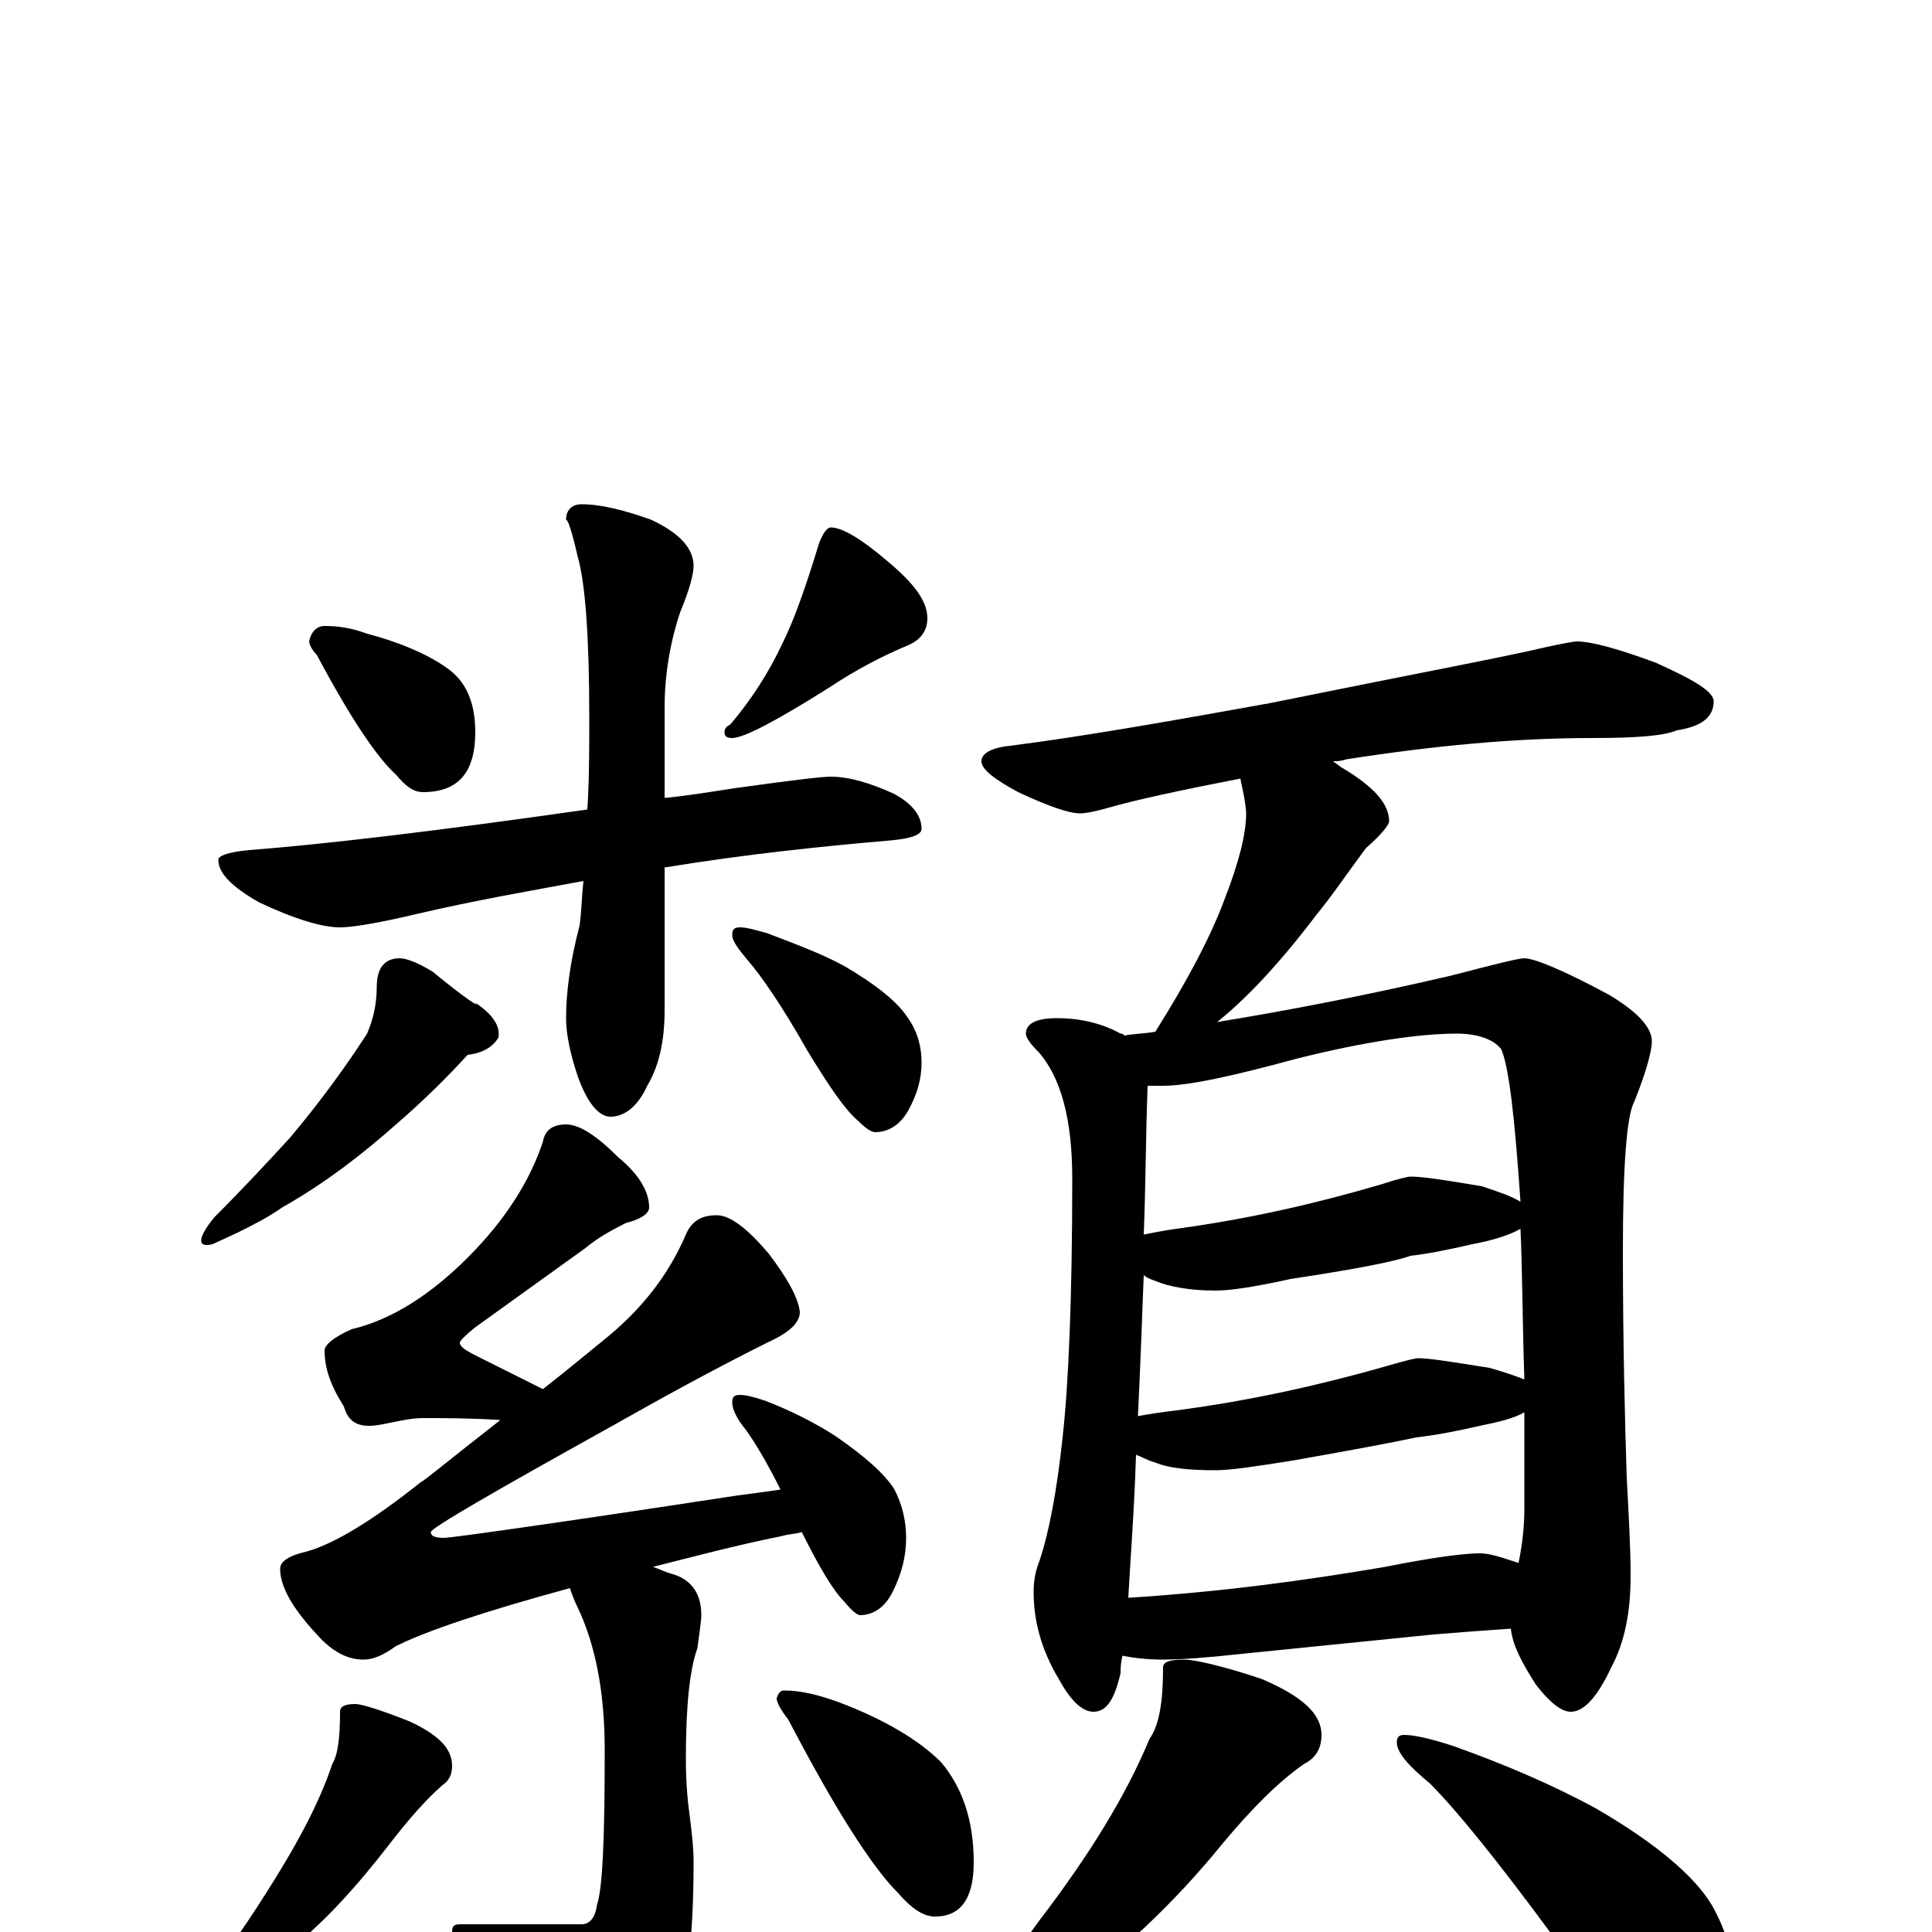 <?xml version="1.0" encoding="utf-8" ?>
<!DOCTYPE svg PUBLIC "-//W3C//DTD SVG 1.1//EN" "http://www.w3.org/Graphics/SVG/1.1/DTD/svg11.dtd">
<svg version="1.1" id="Layer_1" xmlns="http://www.w3.org/2000/svg" xmlns:xlink="http://www.w3.org/1999/xlink" x="0px" y="145px" width="1000px" height="1000px" viewBox="0 0 1000 1000" enable-background="new 0 0 1000 1000" xml:space="preserve">
<g id="Layer_1">
<path id="glyph" transform="matrix(1 0 0 -1 0 1000)" d="M168,676C175,676 182,675 190,672C209,667 224,660 233,653C242,646 246,635 246,621C246,600 237,590 219,590C214,590 210,593 205,599C195,608 181,629 164,661C161,664 160,667 160,668C161,673 164,676 168,676M430,727C436,727 446,721 460,709C473,698 480,689 480,680C480,674 477,669 470,666C458,661 444,654 429,644C402,627 385,618 379,618C376,618 375,619 375,621C375,623 376,624 378,625C389,638 398,652 405,667C411,679 417,696 424,719C426,724 428,727 430,727M430,598C439,598 450,595 463,589C472,584 477,578 477,571C477,568 472,566 461,565C426,562 387,558 344,551l0,-74C344,461 341,448 335,438C330,427 323,422 316,422C310,422 304,429 299,443C295,455 293,465 293,473C293,486 295,502 300,521C301,528 301,535 302,544C275,539 246,534 216,527C195,522 182,520 176,520C167,520 153,524 134,533C120,541 113,548 113,555C113,557 118,559 129,560C168,563 227,570 304,581C305,596 305,612 305,629C305,670 303,698 299,712C296,725 294,731 293,731C293,736 296,739 301,739C311,739 323,736 337,731C352,724 359,716 359,707C359,703 357,695 352,683C347,668 344,651 344,634l0,-47C355,588 367,590 380,592C409,596 425,598 430,598M207,504C210,504 216,502 224,497C241,483 249,478 246,481C255,475 259,469 258,463C255,458 250,455 242,454C232,443 220,431 205,418C188,403 169,388 146,375C139,370 131,366 123,362l-13,-6C102,354 102,359 111,370C126,385 139,399 150,411C166,430 179,448 190,465C193,472 195,480 195,489C195,499 199,504 207,504M383,520C386,520 390,519 397,517C410,512 424,507 437,500C454,490 465,481 470,473C475,466 477,458 477,450C477,442 475,434 470,425C466,418 460,414 453,414C451,414 448,416 444,420C437,426 429,438 418,456C405,479 394,495 387,503C382,509 379,513 379,516C379,519 380,520 383,520M293,418C300,418 309,412 320,401C331,392 336,383 336,375C336,372 332,369 324,367C316,363 309,359 303,354l-57,-41C241,309 238,306 238,305C238,303 241,301 247,298l34,-17C290,288 301,297 312,306C332,322 346,340 355,361C358,368 363,371 371,371C378,371 387,364 398,351C407,339 413,329 414,321C414,315 408,310 397,305C367,290 340,275 317,262C254,227 223,209 223,207C223,205 225,204 230,204C233,204 284,211 382,226C390,227 397,228 404,229C397,243 391,253 386,260C381,266 379,271 379,274C379,277 380,278 383,278C386,278 390,277 396,275C409,270 421,264 432,257C448,246 458,237 463,229C467,221 469,213 469,204C469,195 467,186 462,176C458,168 452,164 445,164C444,164 441,166 437,171C431,177 424,189 415,207C412,206 408,206 405,205C380,200 358,194 338,189C341,188 345,186 349,185C358,182 363,175 363,164C363,161 362,155 361,147C357,136 355,117 355,90C355,77 356,67 357,60C358,52 359,44 359,36C359,-6 355,-35 348,-52C335,-72 325,-82 316,-82C310,-82 305,-78 300,-71C287,-53 269,-34 246,-13C238,-8 234,-4 234,0C234,3 235,4 238,4l63,0C305,4 308,7 309,14C312,23 313,50 313,94C313,125 308,149 299,168C297,172 296,175 295,178C251,166 221,156 205,148C198,143 193,141 188,141C180,141 172,145 164,154C151,168 145,179 145,188C145,192 150,195 159,197C173,201 193,213 218,233C219,233 232,244 259,265C243,266 230,266 219,266C214,266 209,265 204,264C199,263 195,262 191,262C184,262 180,265 178,272C171,283 168,292 168,301C168,304 173,308 182,312C203,317 223,330 242,349C261,368 274,388 281,409C282,415 286,418 293,418M184,118C187,118 197,115 212,109C227,102 234,95 234,86C234,81 232,78 229,76C221,69 212,59 202,46C185,24 168,5 149,-10C139,-19 129,-26 119,-33C114,-36 108,-38 102,-39C99,-39 98,-38 98,-35C112,-18 125,0 137,19C153,44 165,66 172,87C175,92 176,101 176,114C176,117 179,118 184,118M406,125C414,125 423,123 434,119C458,110 476,99 487,88C498,75 504,58 504,36C504,17 497,8 484,8C478,8 472,12 465,20C451,34 432,64 408,110C404,115 402,119 402,121C403,124 404,125 406,125M816,668C824,668 838,664 857,657C877,648 887,642 887,637C887,629 881,624 868,622C861,619 846,618 824,618C784,618 742,614 697,607C694,606 692,606 690,606C691,605 693,604 694,603C711,593 719,584 719,575C719,573 715,568 707,561C698,549 690,537 681,526C662,501 645,483 630,471C667,477 708,485 751,495C774,501 786,504 789,504C794,504 809,498 833,485C848,476 855,468 855,461C855,456 852,445 846,430C842,423 840,397 840,353C840,306 841,266 842,235C843,216 844,199 844,184C844,166 841,150 834,137C827,122 820,114 813,114C808,114 802,119 795,128C788,139 783,148 782,157C767,156 754,155 742,154l-99,-10C625,142 611,141 602,141C593,141 586,142 581,143C580,139 580,136 580,134C577,121 573,114 566,114C560,114 554,120 548,131C539,146 535,161 535,176C535,182 536,187 538,192C543,207 547,228 550,256C553,283 555,327 555,390C555,421 549,442 538,455C533,460 531,463 531,465C531,470 536,473 547,473C560,473 571,470 580,465C581,465 581,465 582,464C587,465 593,465 598,466C615,493 627,516 634,535C641,553 645,568 645,579C645,582 644,588 642,597C611,591 588,586 574,582C567,580 562,579 559,579C553,579 542,583 527,590C514,597 508,602 508,606C508,610 513,613 523,614C562,619 607,627 657,636C731,651 779,660 800,665C809,667 815,668 816,668M584,173C632,176 676,182 717,189C742,194 758,196 766,196C771,196 777,194 786,191C788,201 789,210 789,219C789,236 789,253 789,269C784,266 776,264 766,262C753,259 742,257 733,256C724,254 703,250 669,244C650,241 637,239 629,239C616,239 605,240 598,243C594,244 591,246 588,247C587,216 585,192 584,173M589,267C594,268 601,269 609,270C647,275 683,283 718,293C728,296 733,297 734,297C740,297 752,295 771,292C778,290 784,288 789,286C788,316 788,342 787,364C782,361 773,358 762,356C749,353 739,351 730,350C722,347 701,343 668,338C650,334 637,332 629,332C616,332 605,334 598,337C595,338 593,339 592,340C591,313 590,288 589,267M592,361C597,362 602,363 609,364C646,369 681,377 715,387C724,390 729,391 730,391C737,391 749,389 767,386C776,383 782,381 787,378C784,422 781,448 777,457C773,462 765,465 754,465C735,465 707,461 671,452C638,443 615,438 602,438C599,438 596,438 594,438C593,411 593,385 592,361M613,141C618,141 632,138 653,131C674,122 684,113 684,102C684,95 681,90 675,87C662,78 648,64 633,46C607,14 579,-12 549,-33C530,-47 513,-59 498,-68C491,-72 485,-74 479,-74C474,-75 472,-73 474,-68C497,-47 518,-22 538,6C564,40 583,71 595,100C600,107 602,119 602,137C602,140 606,141 613,141M727,102C732,102 741,100 753,96C778,87 802,77 826,64C857,46 877,29 886,14C894,0 898,-15 898,-31C898,-40 896,-49 892,-58C888,-66 882,-70 875,-70C872,-70 865,-67 856,-61C843,-51 825,-31 803,-1C775,37 754,63 740,77C729,86 723,93 723,98C723,101 724,102 727,102z"/>
</g>
</svg>

